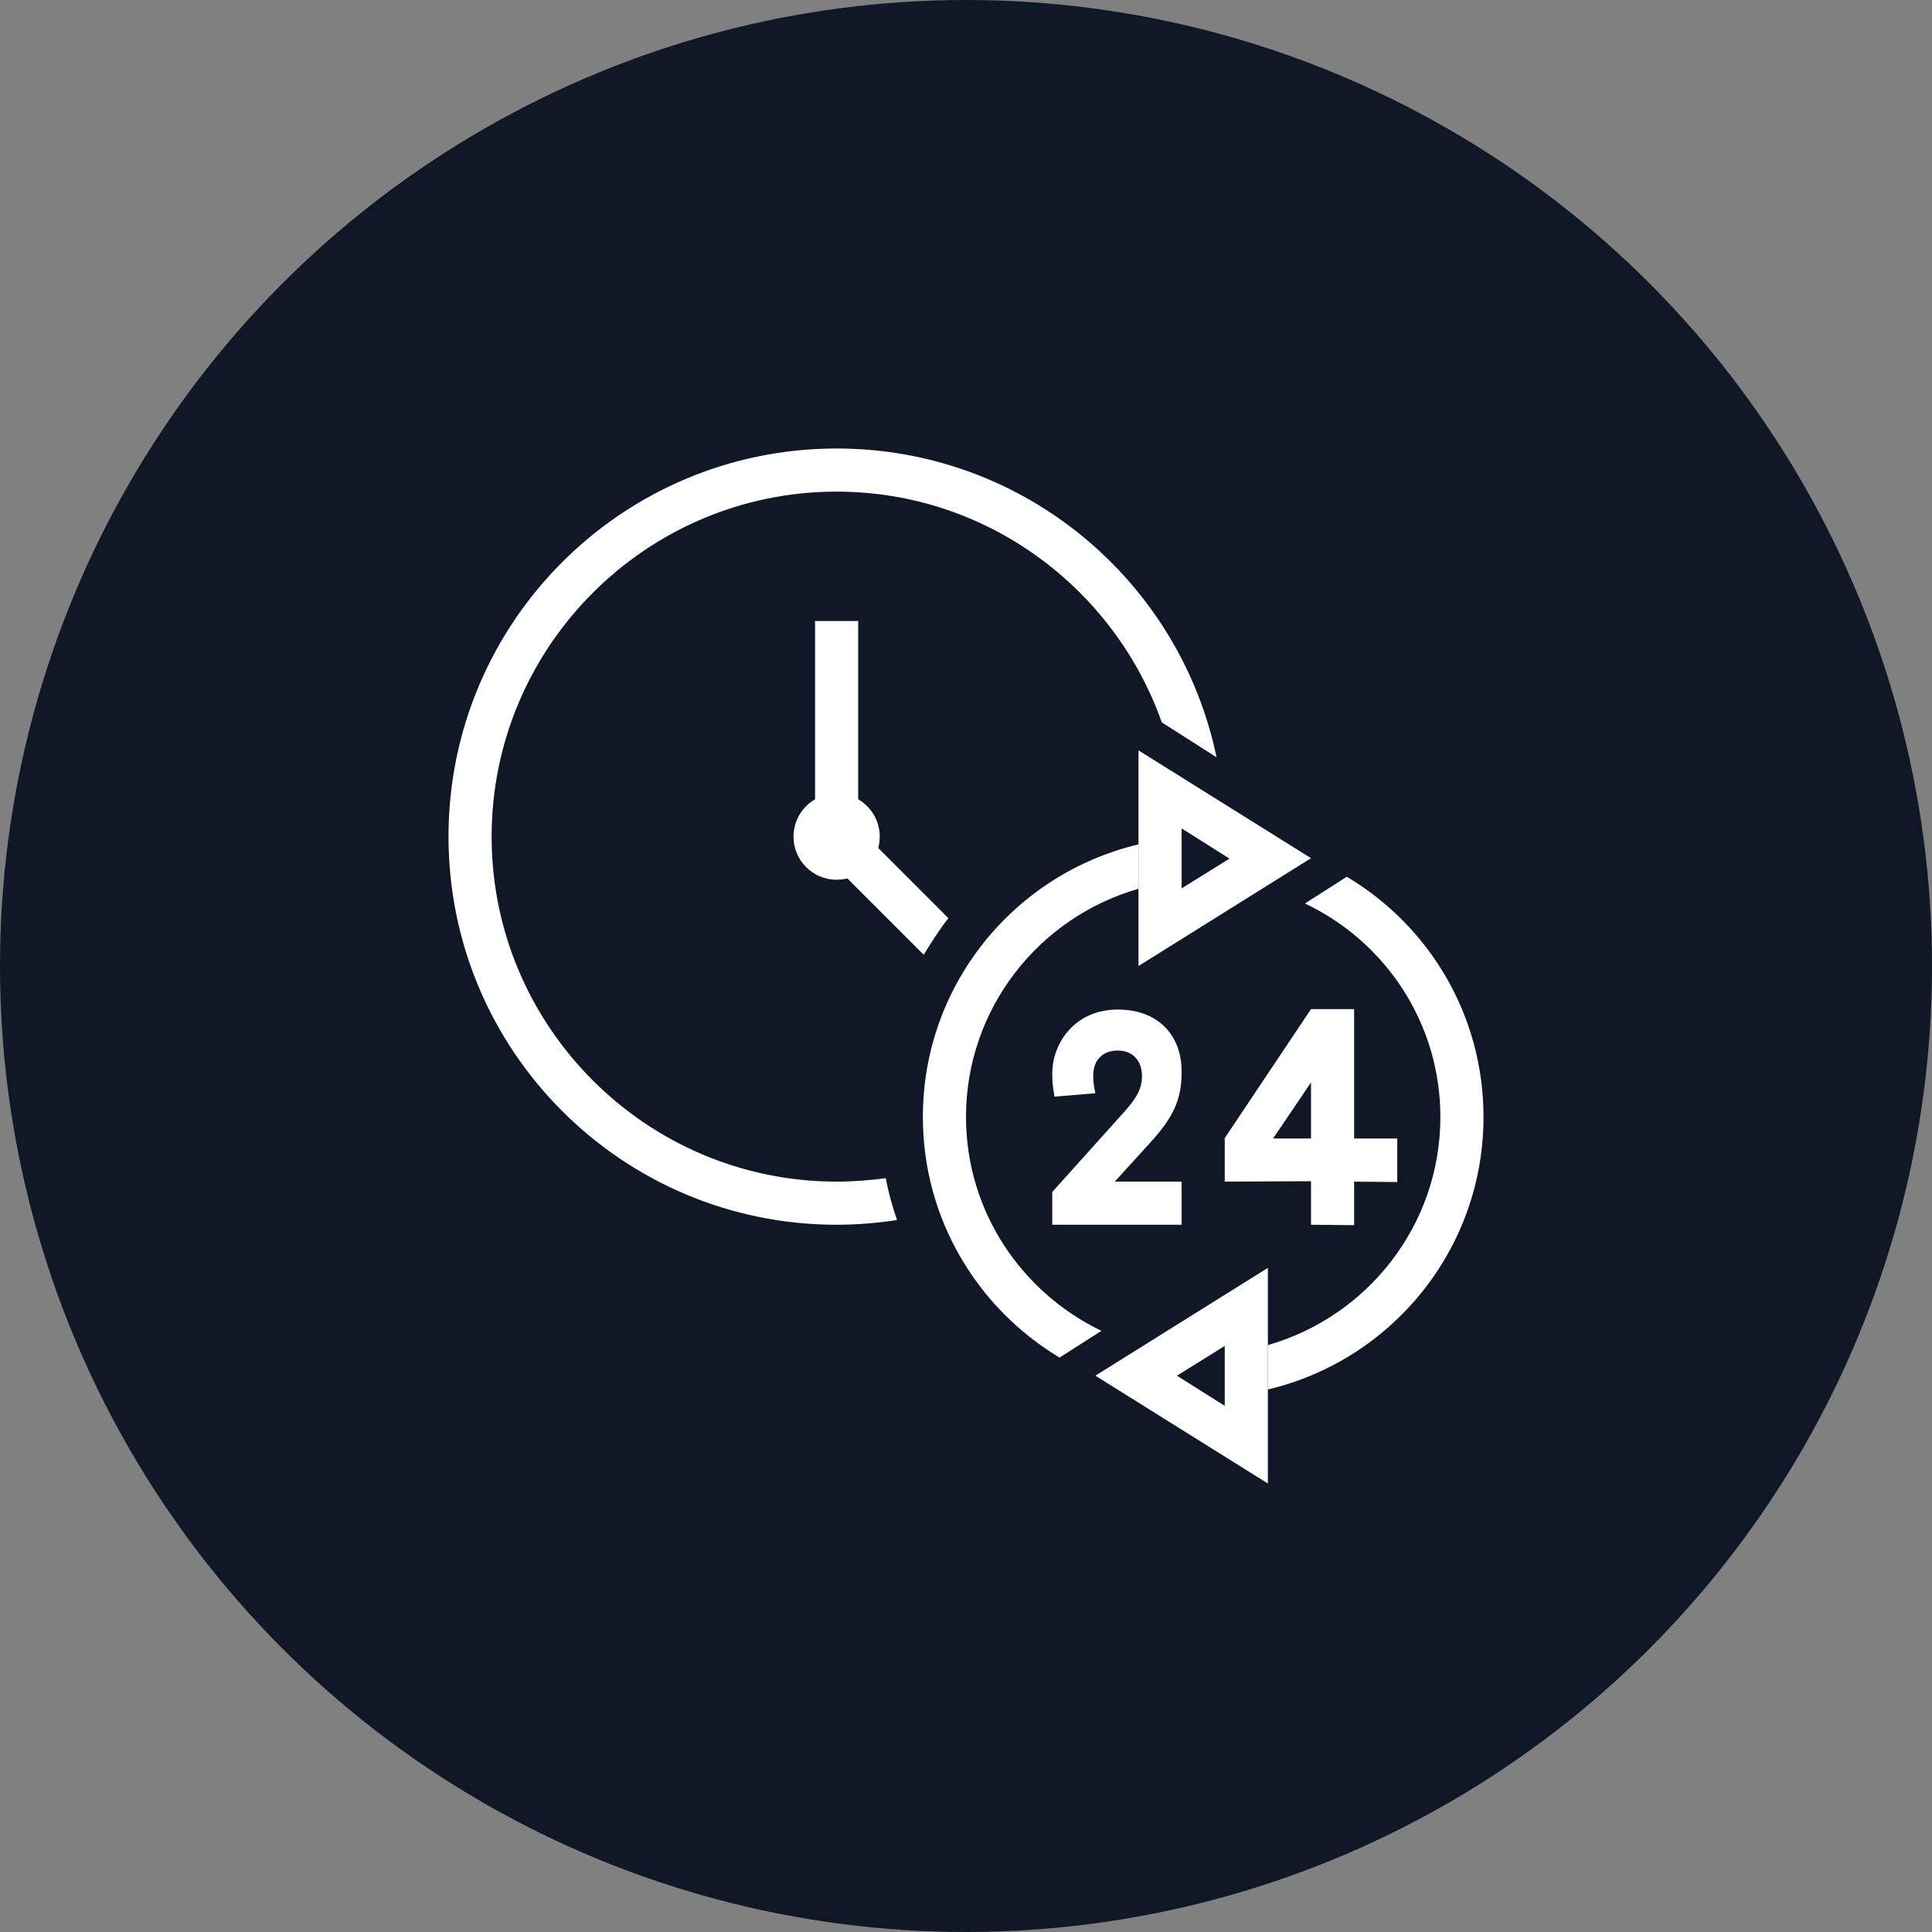 <?xml version="1.0" encoding="UTF-8"?>
<svg width="56px" height="56px" viewBox="0 0 56 56" version="1.1" xmlns="http://www.w3.org/2000/svg" xmlns:xlink="http://www.w3.org/1999/xlink">
    <rect x="0" y="0" width="56" height="56" fill="#808080" stroke="none"/>
    <!-- Generator: Sketch 57.1 (83088) - https://sketch.com -->
    <title>126-W56px</title>
    <desc>Created with Sketch.</desc>
    <g id="NEW_icons" stroke="none" stroke-width="1" fill="none" fill-rule="evenodd">
        <g id="icons_UD_new-Copy" transform="translate(-532, -16318)">
            <g id="126-W56px" transform="translate(532, 16318)">
                <circle id="Oval-Copy-851" fill="#101828" cx="28" cy="28" r="28"></circle>
                <g id="126-B32px-Copy-4" transform="translate(8, 8)">
                    <circle id="Oval" fill="#FFFFFF" fill-rule="nonzero" cx="16.25" cy="16.25" r="1.25"></circle>
                    <rect id="Rectangle" fill="#FFFFFF" fill-rule="nonzero" x="15.625" y="10" width="1.25" height="6.25"></rect>
                    <path d="M19.488,18.613 L16.688,15.812 L15.8,16.7 L18.775,19.675 C19,19.3 19.238,18.938 19.488,18.613 Z" id="Path" fill="#FFFFFF" fill-rule="nonzero"></path>
                    <g id="Group" transform="translate(18.75, 16.25)" fill="#FFFFFF" fill-rule="nonzero">
                        <path d="M5.175,14.325 C2.862,13.213 1.25,10.863 1.25,8.125 C1.25,4.987 3.362,2.337 6.25,1.512 L6.25,0.225 C2.663,1.075 0,4.287 0,8.125 C0,11.088 1.587,13.675 3.962,15.1 L5.175,14.325 Z" id="Path"></path>
                        <path d="M12.287,1.163 L11.075,1.938 C13.4,3.038 15,5.4 15,8.125 C15,11.262 12.887,13.912 10,14.738 L10,16.025 C13.588,15.175 16.25,11.963 16.25,8.125 C16.25,5.162 14.662,2.575 12.287,1.163 Z" id="Path"></path>
                    </g>
                    <path d="M26.25,16.012 L27.637,16.887 L26.25,17.75 L26.25,16.012 L26.25,16.012 Z M25,13.75 L25,20 L30,16.875 L25,13.75 L25,13.75 Z" id="Shape" fill="#FFFFFF" fill-rule="nonzero"></path>
                    <path d="M27.5,31.012 L27.5,32.75 L26.113,31.875 L27.5,31.012 L27.5,31.012 Z M28.75,28.75 L23.75,31.875 L28.75,35 L28.75,28.75 L28.75,28.75 Z" id="Shape" fill="#FFFFFF" fill-rule="nonzero"></path>
                    <path d="M31.25,21.25 L30,21.25 L27.5,24.988 L27.5,25.262 L27.5,26.25 L30,26.238 L30,27.5 L31.25,27.512 L31.25,26.25 L32.5,26.262 L32.5,25 L31.25,25 L31.25,21.25 Z M28.9,25 L30,23.375 L30,25 L28.9,25 Z" id="Shape" fill="#FFFFFF" fill-rule="nonzero"></path>
                    <path d="M25.312,25.15 C26.025,24.375 26.25,23.863 26.25,23.062 C26.25,21.962 25.525,21.262 24.4,21.262 C23.163,21.262 22.5,22.225 22.5,23.125 C22.5,23.312 22.512,23.5 22.55,23.688 L22.562,23.788 L23.75,23.688 L23.725,23.562 C23.7,23.438 23.688,23.337 23.688,23.175 C23.688,22.725 23.962,22.45 24.4,22.45 C24.825,22.45 25.1,22.738 25.1,23.188 C25.1,23.55 24.962,23.825 24.512,24.312 L22.5,26.55 L22.5,27.5 L26.25,27.5 L26.25,26.25 L24.312,26.25 L25.312,25.15 Z" id="Path" fill="#FFFFFF" fill-rule="nonzero"></path>
                    <path d="M17.675,26.15 C17.212,26.212 16.738,26.25 16.25,26.25 C10.738,26.25 6.25,21.762 6.25,16.25 C6.25,10.738 10.738,6.25 16.25,6.25 C20.6,6.25 24.3,9.05 25.675,12.938 L27.262,13.95 C26.2,8.838 21.675,5 16.25,5 C10.037,5 5,10.037 5,16.25 C5,22.462 10.037,27.5 16.25,27.5 C16.85,27.5 17.425,27.45 18,27.363 C17.863,26.962 17.75,26.562 17.675,26.15 Z" id="Path" fill="#FFFFFF" fill-rule="nonzero"></path>
                    <rect id="Rectangle" x="0" y="0" width="40" height="40"></rect>
                </g>
            </g>
        </g>
    </g>
</svg>